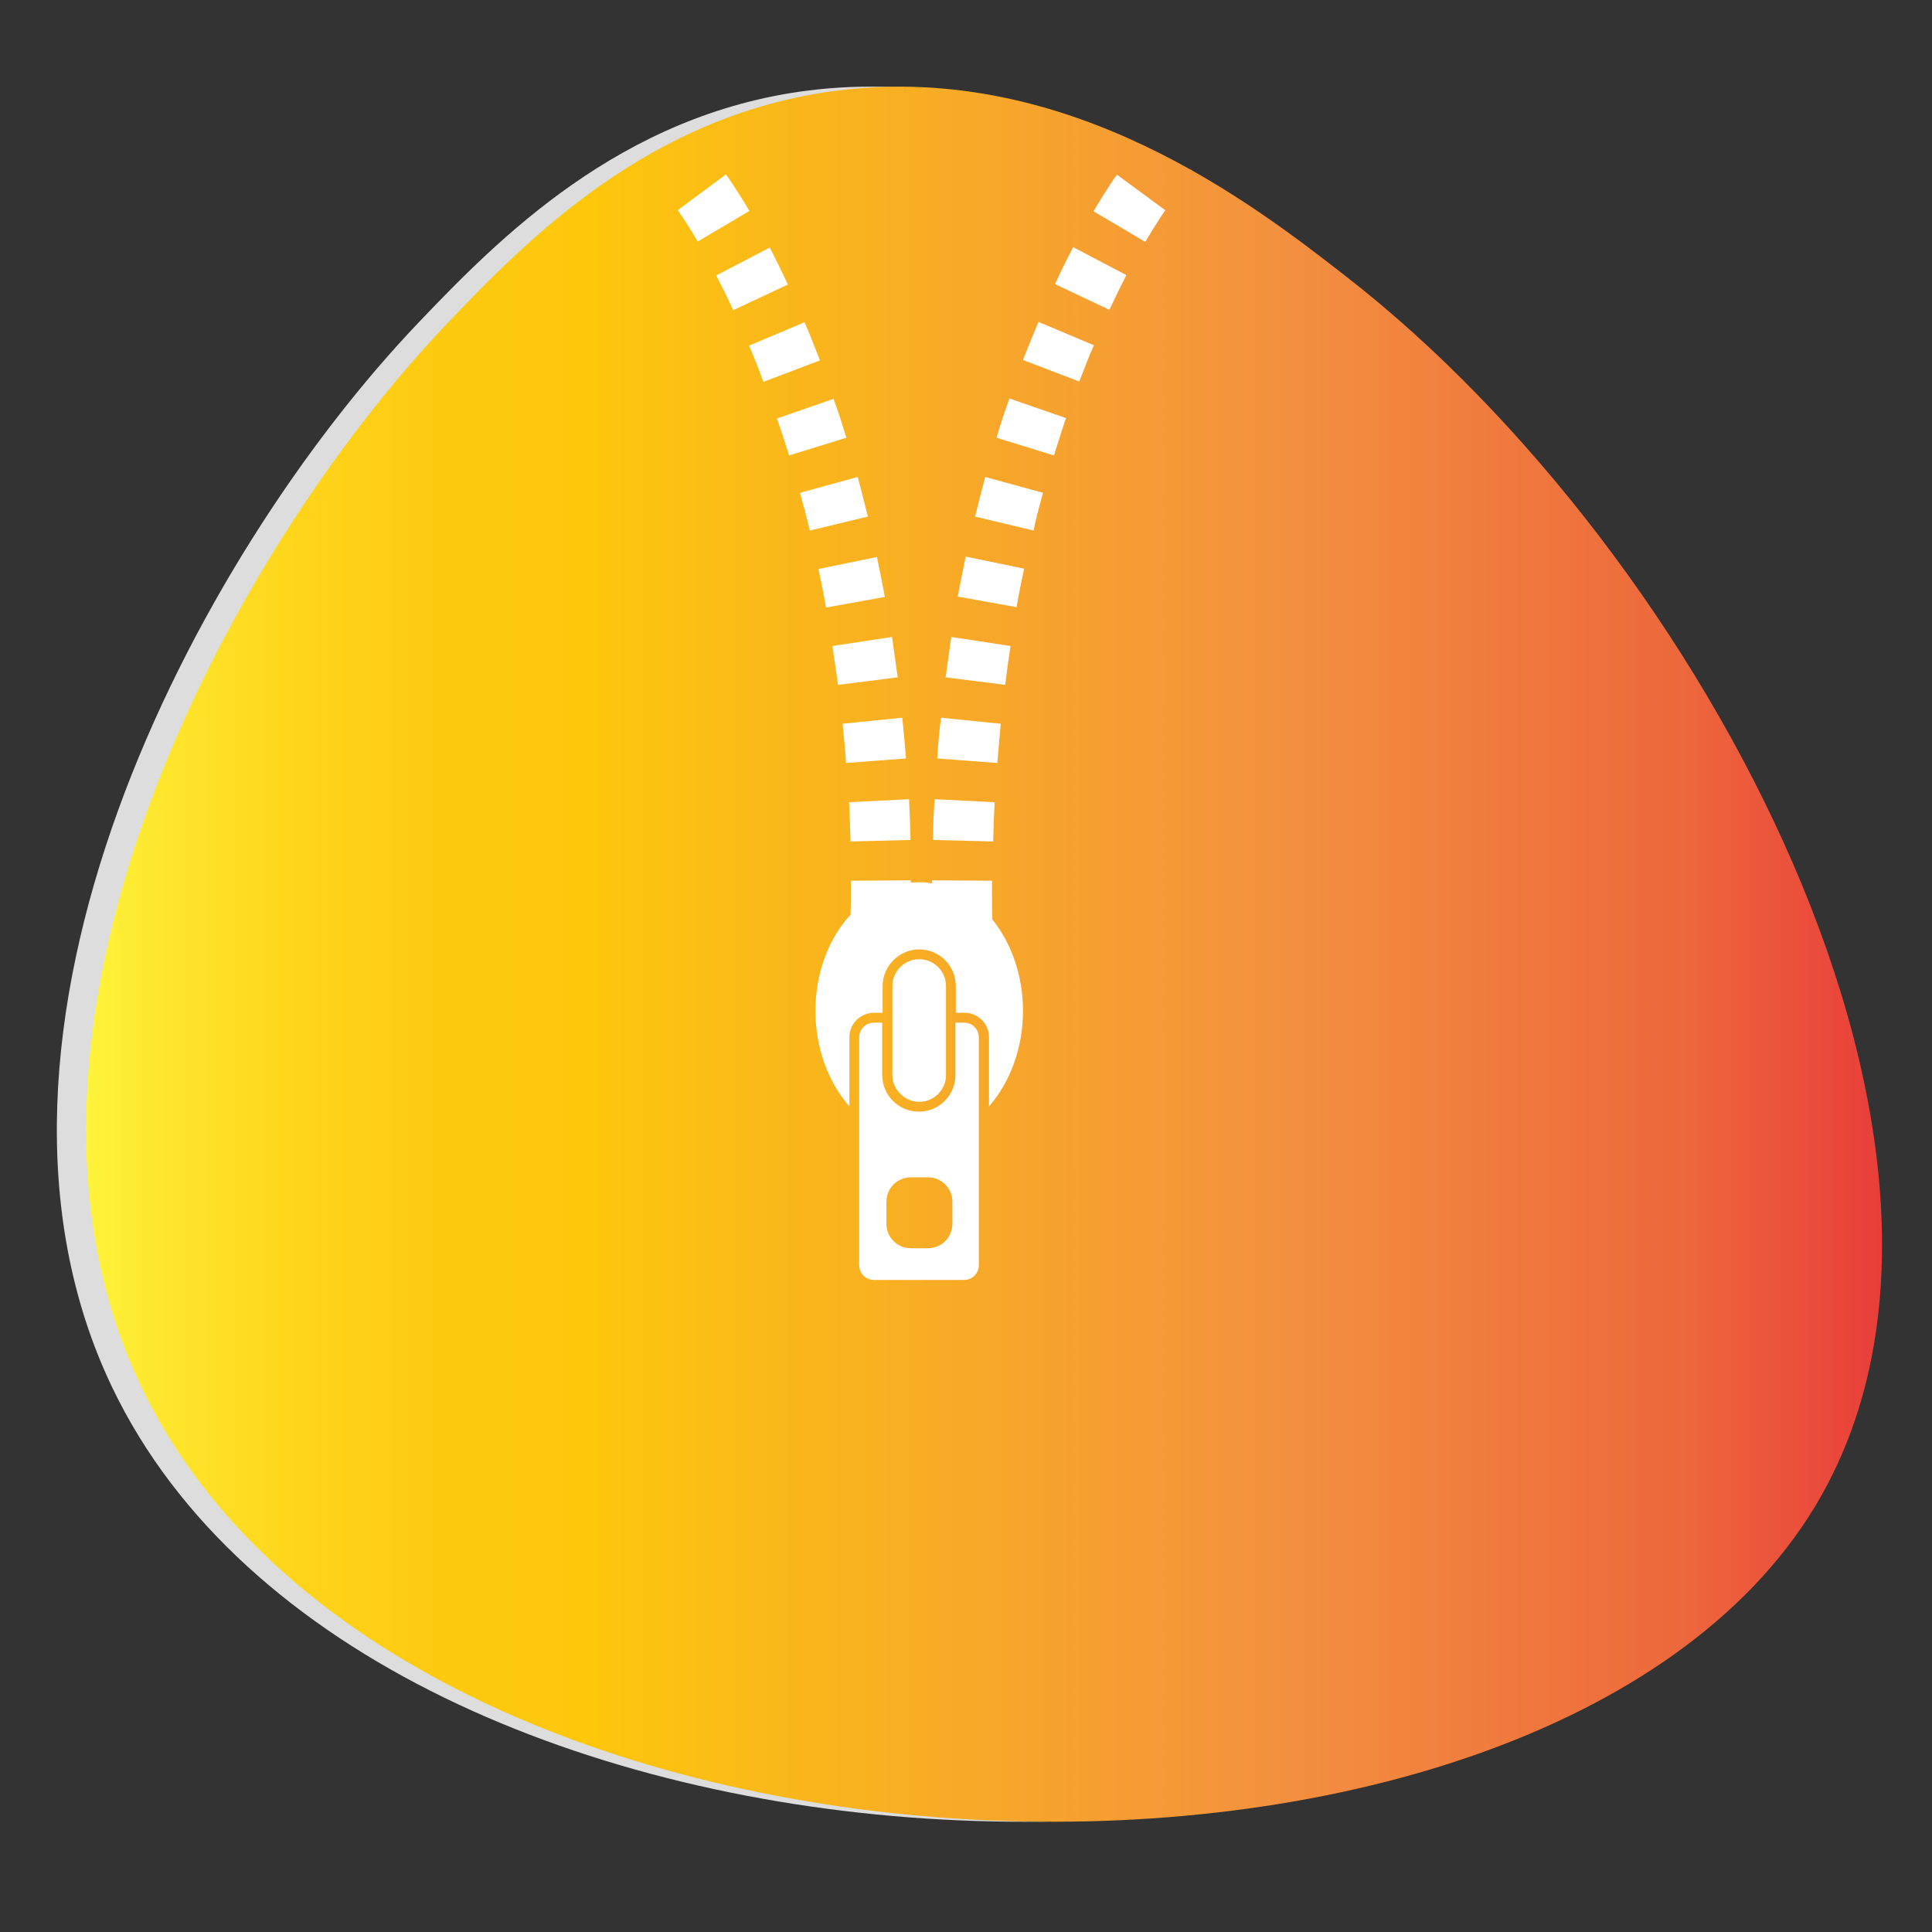 <?xml version="1.0" encoding="utf-8"?>
<!-- Generator: Adobe Illustrator 24.0.1, SVG Export Plug-In . SVG Version: 6.00 Build 0)  -->
<svg version="1.1" id="Layer_1" xmlns="http://www.w3.org/2000/svg" xmlns:xlink="http://www.w3.org/1999/xlink" x="0px" y="0px"
	 viewBox="0 0 512 512" style="enable-background:new 0 0 512 512;" xml:space="preserve">
<rect x="0" y="0" width="512" height="512" fill="#333333" stroke="none"/>
<style type="text/css">
	.st0{fill:#DDDDDD;}
	.st1{fill:url(#SVGID_1_);}
	.st2{fill:#FFFFFF;}
</style>
<path class="st0" d="M110.9,85.5C132,63.4,164.4,30.3,214.1,24c61.5-7.8,110.5,30.3,135,49.4c94.1,73.2,180.2,233.3,124,326
	c-72.8,120-374.9,111.4-443.4-31.8C-15,274.1,51.5,147.8,110.9,85.5z"/>
<linearGradient id="SVGID_1_" gradientUnits="userSpaceOnUse" x1="22.824" y1="261.128" x2="498.76" y2="261.128" gradientTransform="matrix(1 0 0 -1 0 514)">
	<stop  offset="0" style="stop-color:#FFF33B"/>
	<stop  offset="4.010540e-02" style="stop-color:#FEE72E"/>
	<stop  offset="0.117" style="stop-color:#FED51B"/>
	<stop  offset="0.196" style="stop-color:#FDCA10"/>
	<stop  offset="0.281" style="stop-color:#FDC70C"/>
	<stop  offset="0.668" style="stop-color:#F3903F"/>
	<stop  offset="0.888" style="stop-color:#ED683C"/>
	<stop  offset="1" style="stop-color:#E93E3A"/>
</linearGradient>
<path class="st1" d="M118.7,85.5c21.1-22.1,53.5-55.2,103.2-61.5c61.5-7.8,110.5,30.3,135,49.4c94.1,73.2,180.2,233.3,124,326
	c-72.8,120-374.9,111.4-443.4-31.8C-7.3,274.1,59.3,147.8,118.7,85.5z"/>
<g>
	<g>
		<path class="st2" d="M231.6,271c-2.1,0-3.9,1.7-3.9,3.9v60.4c0,2.1,1.7,3.9,3.9,3.9h23.9c2.1,0,3.9-1.7,3.9-3.9v-60.4
			c0-2.1-1.7-3.9-3.9-3.9h-2.3v13.9c0,5.3-4.3,9.7-9.7,9.7c-5.3,0-9.7-4.3-9.7-9.7V271H231.6z M234.9,318.5c0-3.6,2.9-6.5,6.5-6.5
			h4.5c3.6,0,6.5,2.9,6.5,6.5v5.8c0,3.6-2.9,6.5-6.5,6.5h-4.5c-3.6,0-6.5-2.9-6.5-6.5V318.5L234.9,318.5z"/>
		<path class="st2" d="M243.6,292c3.9,0,7.1-3.2,7.1-7.1v-23.6c0-3.9-3.2-7.1-7.1-7.1c-3.9,0-7.1,3.2-7.1,7.1v23.6
			C236.5,288.8,239.8,292,243.6,292z"/>
		<path class="st2" d="M217.3,95.5c-1.4-3.6-2.7-6.9-4.1-10.1l-14.7,6.2c1.3,3,2.6,6.2,3.8,9.6L217.3,95.5z"/>
		<path class="st2" d="M208.8,75.4c-1.7-3.6-3.3-6.9-4.8-9.8L189.8,73c1.4,2.8,3,5.8,4.5,9.2L208.8,75.4z"/>
		<path class="st2" d="M220.6,171.2c0.5,3.4,1,6.8,1.5,10.3l15.8-2c-0.5-3.6-1-7.2-1.5-10.7L220.6,171.2z"/>
		<path class="st2" d="M241.3,222.6c-0.1-3.6-0.2-7.3-0.4-10.8l-15.9,0.8c0.2,3.4,0.3,6.9,0.4,10.4L241.3,222.6z"/>
		<path class="st2" d="M223.3,191.8c0.3,3.4,0.7,6.8,0.9,10.4l15.9-1.2c-0.3-3.6-0.6-7.2-1-10.8L223.3,191.8z"/>
		<path class="st2" d="M224.3,116c-1.1-3.6-2.2-7-3.4-10.3l-15,5.2c1.1,3.2,2.2,6.4,3.2,9.8L224.3,116z"/>
		<path class="st2" d="M179.6,55.7c0,0,2.1,2.8,5.3,8.3l13.7-8.1c-3.7-6.2-6.1-9.5-6.2-9.7L179.6,55.7z"/>
		<path class="st2" d="M216.9,150.8c0.7,3.3,1.4,6.7,2,10.2l15.6-2.8c-0.7-3.6-1.4-7.2-2.1-10.6L216.9,150.8z"/>
		<path class="st2" d="M230,136.9c-0.9-3.6-1.8-7.1-2.7-10.5l-15.3,4.2c0.9,3.2,1.8,6.6,2.6,10L230,136.9z"/>
		<path class="st2" d="M308.8,55.7l-6.4-4.7l-6.4-4.7c-0.1,0.1-2.5,3.4-6.2,9.7l13.7,8.1C306.8,58.6,308.8,55.7,308.8,55.7z"/>
		<path class="st2" d="M247.3,222.6l15.9,0.4c0.1-3.5,0.2-7,0.4-10.4l-15.9-0.8C247.4,215.3,247.3,218.9,247.3,222.6z"/>
		<path class="st2" d="M248.4,201l15.9,1.2c0.3-3.5,0.6-7,0.9-10.4l-15.8-1.6C248.9,193.7,248.6,197.3,248.4,201z"/>
		<path class="st2" d="M298.5,72.9l-14.1-7.4c-1.5,2.9-3.2,6.2-4.8,9.8l14.4,6.8C295.6,78.7,297.1,75.6,298.5,72.9z"/>
		<path class="st2" d="M267.8,171.2l-15.7-2.4c-0.5,3.5-1,7.1-1.5,10.7l15.8,2C266.8,178,267.3,174.6,267.8,171.2z"/>
		<path class="st2" d="M289.9,91.5l-14.7-6.2c-1.3,3.2-2.7,6.5-4.1,10.1l14.9,5.7C287.4,97.7,288.5,94.5,289.9,91.5z"/>
		<path class="st2" d="M255.9,147.5c-0.7,3.5-1.4,7-2.1,10.6l15.6,2.8c0.6-3.5,1.3-6.9,2-10.2L255.9,147.5z"/>
		<path class="st2" d="M271.1,267.9c0-9.4-3.1-18-8.1-24.2c-0.1-2.7-0.1-5.4-0.1-8.1v-2.2l-15.9-0.1v0.8c-1.1-0.2-2.2-0.3-3.4-0.3
			c-0.7,0-1.5,0.1-2.2,0.1v-0.6l-15.9,0.1v2.2c0,2.3,0,4.5-0.1,6.8c-5.7,6.2-9.3,15.3-9.3,25.5c0,10,3.5,19,9,25.3v-18.3
			c0-3.6,2.9-6.5,6.5-6.5h2.3v-7.1c0-5.3,4.4-9.7,9.7-9.7c5.4,0,9.7,4.4,9.7,9.7v7.1h2.3c3.6,0,6.5,2.9,6.5,6.5v18.3
			C267.6,286.9,271.1,277.9,271.1,267.9z"/>
		<path class="st2" d="M282.5,110.8l-15-5.2c-1.2,3.4-2.4,6.8-3.4,10.4l15.2,4.7C280.4,117.3,281.4,114,282.5,110.8z"/>
		<path class="st2" d="M276.4,130.6l-15.3-4.2c-0.9,3.4-1.8,6.9-2.7,10.5l15.5,3.7C274.6,137.2,275.5,133.9,276.4,130.6z"/>
	</g>
</g>
</svg>
